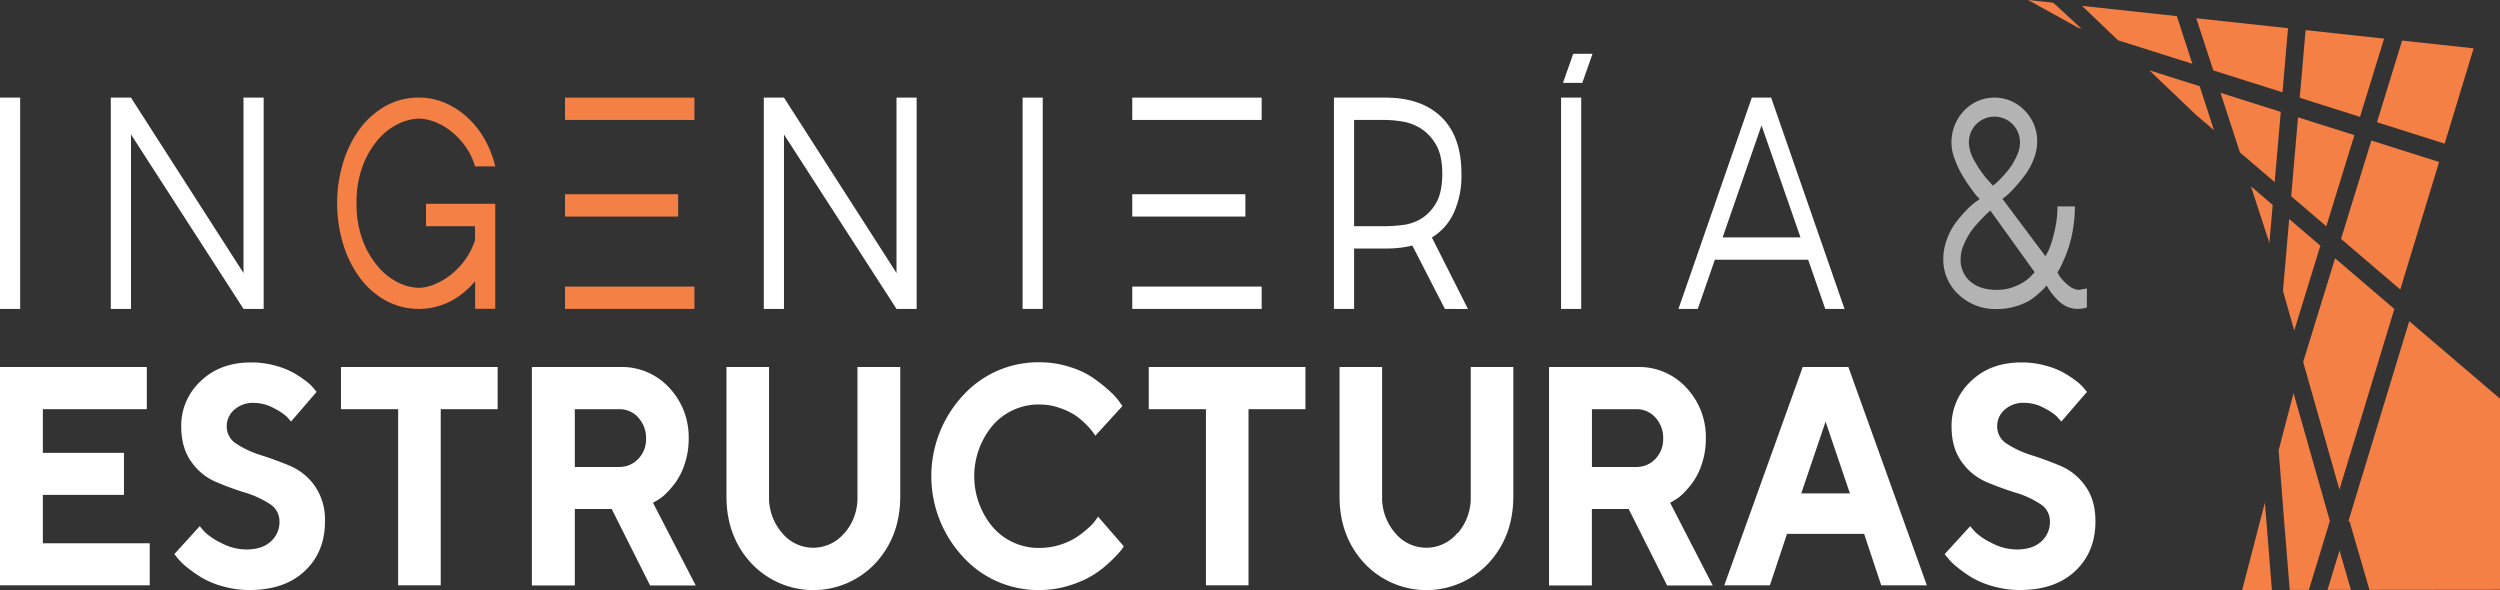 <svg xmlns="http://www.w3.org/2000/svg" viewBox="0 0 822 194">
  <rect x="0" y="0" width="822" height="194" fill="#333333" stroke="none"/>
  <title>Asset 5</title>
  <g id="Layer_2" data-name="Layer 2">
    <g id="Layer_1-2" data-name="Layer 1">
      <g>
        <g>
          <polygon points="803.8 47.23 813.33 15.89 789.82 13.34 781.55 40.19 803.8 47.23" style="fill: #f48046"/>
          <polygon points="772.12 171.48 772.51 171.35 779.08 193.94 822 193.89 822 131.08 792.16 105.61 772.12 171.48" style="fill: #f48046"/>
          <polygon points="783.89 12.7 758.08 9.9 756.15 32.15 775.97 38.42 783.89 12.7" style="fill: #f48046"/>
          <polygon points="774.12 44.44 755.59 38.58 753.34 64.52 764.89 74.4 774.12 44.44" style="fill: #f48046"/>
          <path d="M747,194c-.92-11.47-1.68-20.94-2.3-28.75L737.22,194" style="fill: #f48046"/>
          <polygon points="666.82 0 683.23 9.07 684.37 9.43 675.14 0.9 666.82 0" style="fill: #f48046"/>
          <polygon points="765.28 193.96 772.99 193.95 769.23 181 765.28 193.96" style="fill: #f48046"/>
          <path d="M754.12,129.28l-4.9,18.77c1,13.61,2.49,31.71,3.64,45.92h6.3l6.9-22.68Z" style="fill: #f48046"/>
          <polygon points="757.28 119.02 769.21 160.96 787.26 101.59 767.78 84.93 757.28 119.02" style="fill: #f48046"/>
          <polygon points="752.69 72.02 750.64 95.64 754.35 108.67 762.93 80.78 752.69 72.02" style="fill: #f48046"/>
          <polygon points="722.14 6 727.72 23.15 750.48 30.35 752.3 9.27 722.14 6" style="fill: #f48046"/>
          <polygon points="779.7 46.21 769.74 78.55 789.21 95.19 801.97 53.26 779.7 46.21" style="fill: #f48046"/>
          <polygon points="746.11 79.69 746.17 79.92 747.26 67.38 740.12 61.27 746.11 79.69" style="fill: #f48046"/>
          <polygon points="736.49 50.12 747.91 59.88 749.92 36.79 730.11 30.52 736.49 50.12" style="fill: #f48046"/>
          <polygon points="706.72 23.12 721.9 37.65 727.96 42.82 723.25 28.35 706.72 23.12" style="fill: #f48046"/>
          <polygon points="715.75 5.31 684.57 1.93 696.4 13.24 720.85 20.98 715.75 5.31" style="fill: #f48046"/>
        </g>
        <g>
          <path d="M49.23,178.63v13.82H0V120.67H48.27v13.87H14.09V148.9H40.76v13.82H14.09v15.91Z" style="fill: #fff"/>
          <path d="M88.57,165.62a31.45,31.45,0,0,0-8.09-3.68A98.35,98.35,0,0,1,71,158.46a19,19,0,0,1-8.07-6.6q-3.35-4.61-3.34-11.67a19.87,19.87,0,0,1,6.38-14.86q6.38-6.17,16.58-6.16a29.09,29.09,0,0,1,7.78,1,26.29,26.29,0,0,1,6.15,2.4,33.78,33.78,0,0,1,4.21,2.8,14.22,14.22,0,0,1,2.59,2.48l.82,1-8.42,9.76a22.21,22.21,0,0,0-1.53-1.73A18.86,18.86,0,0,0,90,134.19a13.47,13.47,0,0,0-6.5-1.71A9.19,9.19,0,0,0,77,134.74a7.15,7.15,0,0,0-2.45,5.45A6.63,6.63,0,0,0,77.87,146a32.16,32.16,0,0,0,8,3.68q4.74,1.5,9.52,3.51a19.08,19.08,0,0,1,8.12,6.6,19.42,19.42,0,0,1,3.34,11.67q0,10-6.61,16.26T82.06,194a31.87,31.87,0,0,1-8.86-1.23,28.32,28.32,0,0,1-7-2.92,42.73,42.73,0,0,1-4.88-3.46,20.29,20.29,0,0,1-3-2.95l-1-1.25L65.68,173c.42.53,1,1.22,1.8,2.07a21.4,21.4,0,0,0,5.2,3.43,17.55,17.55,0,0,0,8.41,2.16q5.09,0,7.94-2.61a8.51,8.51,0,0,0,2.86-6.6A6.68,6.68,0,0,0,88.57,165.62Z" style="fill: #fff"/>
          <path d="M163.62,120.67v13.87H144.91v57.91h-14V134.54H112.11V120.67Z" style="fill: #fff"/>
          <path d="M174.88,120.67h29.05a21.16,21.16,0,0,1,16.13,6.83,23.65,23.65,0,0,1,6.38,16.75,25.48,25.48,0,0,1-1.24,8.06,22,22,0,0,1-2.9,6.05,28.68,28.68,0,0,1-3.41,4,12.74,12.74,0,0,1-3,2.25l-1.19.7,14.05,27.18h-15l-12.62-25.13H189v25.13H174.88Zm35,16.62a8.29,8.29,0,0,0-6.38-2.75H189v19h14.5a8.44,8.44,0,0,0,6.38-2.68,9.18,9.18,0,0,0,2.54-6.58A9.82,9.82,0,0,0,209.85,137.29Z" style="fill: #fff"/>
          <path d="M277.68,175.28a17.63,17.63,0,0,0,4.25-12.06V120.67H296v42.55q0,13.11-8.14,21.95a28,28,0,0,1-40.86,0q-8.14-8.83-8.14-21.95V120.67h14v42.55a17.64,17.64,0,0,0,4.28,12,13.24,13.24,0,0,0,20.52,0Z" style="fill: #fff"/>
          <path d="M351.72,120.65a27.6,27.6,0,0,1,7.66,3.58,53.51,53.51,0,0,1,5.31,4.2A23.11,23.11,0,0,1,368,132l1.05,1.51-8.92,9.76-.76-1.13a26.32,26.32,0,0,0-5.78-5.56,23.4,23.4,0,0,0-5.17-2.45,19.66,19.66,0,0,0-6.55-1.13,20,20,0,0,0-15.37,6.76,26,26,0,0,0,0,33.64,20,20,0,0,0,15.37,6.76,23,23,0,0,0,12.27-3.63,36.56,36.56,0,0,0,3.79-3,15.26,15.26,0,0,0,2.38-2.6l.73-1.06,8.47,9.76a18.87,18.87,0,0,1-1.12,1.58,42.9,42.9,0,0,1-3.34,3.46,35.82,35.82,0,0,1-5.54,4.35,34.55,34.55,0,0,1-7.73,3.43,32,32,0,0,1-9.91,1.55,33.37,33.37,0,0,1-25.32-11,39,39,0,0,1,0-52.88,33.42,33.42,0,0,1,25.32-11A32.24,32.24,0,0,1,351.72,120.65Z" style="fill: #fff"/>
          <path d="M429.22,120.67v13.87H410.51v57.91h-14V134.54H377.71V120.67Z" style="fill: #fff"/>
          <path d="M479.32,175.28a17.64,17.64,0,0,0,4.26-12.06V120.67h14v42.55q0,13.11-8.14,21.95a28,28,0,0,1-40.86,0q-8.14-8.83-8.14-21.95V120.67h14v42.55a17.63,17.63,0,0,0,4.27,12,13.24,13.24,0,0,0,20.52,0Z" style="fill: #fff"/>
          <path d="M509.32,120.67h29.05a21.15,21.15,0,0,1,16.13,6.83,23.65,23.65,0,0,1,6.38,16.75,25.48,25.48,0,0,1-1.24,8.06,22,22,0,0,1-2.9,6.05,28,28,0,0,1-3.41,4,12.94,12.94,0,0,1-3,2.25l-1.19.7,14,27.18h-15l-12.63-25.13H523.41v25.13H509.32Zm35,16.62a8.33,8.33,0,0,0-6.39-2.75h-14.5v19h14.5a8.48,8.48,0,0,0,6.39-2.68,9.22,9.22,0,0,0,2.53-6.58A9.86,9.86,0,0,0,544.3,137.29Z" style="fill: #fff"/>
          <path d="M587.57,175.53l-5.63,16.92h-15l25.8-71.78h15l25.81,71.78h-15l-5.63-16.92Zm12.68-36.89-8,23.58h16Z" style="fill: #fff"/>
          <path d="M670.7,165.62a31.37,31.37,0,0,0-8.1-3.68,98.35,98.35,0,0,1-9.52-3.48,19.13,19.13,0,0,1-8.07-6.6q-3.35-4.61-3.34-11.67a19.91,19.91,0,0,1,6.38-14.86q6.39-6.17,16.59-6.16a29.07,29.07,0,0,1,7.77,1,26.38,26.38,0,0,1,6.16,2.4,35.34,35.34,0,0,1,4.21,2.8,14.44,14.44,0,0,1,2.58,2.48l.83,1-8.42,9.76c-.37-.47-.88-1-1.54-1.73a18.36,18.36,0,0,0-4.14-2.72,13.46,13.46,0,0,0-6.49-1.71,9.2,9.2,0,0,0-6.48,2.26,7.14,7.14,0,0,0-2.44,5.45A6.62,6.62,0,0,0,660,146a32.32,32.32,0,0,0,8,3.68q4.74,1.5,9.52,3.51a19,19,0,0,1,8.12,6.6q3.35,4.61,3.34,11.67,0,10-6.61,16.26T664.18,194a31.85,31.85,0,0,1-8.85-1.23,28.4,28.4,0,0,1-7.05-2.92,41.7,41.7,0,0,1-4.87-3.46,19.8,19.8,0,0,1-3-2.95l-1-1.25L647.8,173c.43.53,1,1.22,1.81,2.07a21.27,21.27,0,0,0,5.19,3.43,17.56,17.56,0,0,0,8.42,2.16q5.07,0,7.94-2.61a8.54,8.54,0,0,0,2.86-6.6A6.7,6.7,0,0,0,670.7,165.62Z" style="fill: #fff"/>
          <path d="M668.67,52.34a22.24,22.24,0,0,1-2.86,5.23c-1.12,1.5-2.24,2.85-3.36,4.08a30.82,30.82,0,0,1-2.81,2.78l-1.24.94,14.13,18.86c.28-.44.65-1.12,1.1-2a36.41,36.41,0,0,0,1.76-5.61,34.93,34.93,0,0,0,1.1-8.76h5.73a44.45,44.45,0,0,1-.58,7.23,40.12,40.12,0,0,1-1.42,6.08q-.84,2.52-1.73,4.5c-.58,1.32-1,2.3-1.4,2.92l-.6,1a19.17,19.17,0,0,0,1,1.65A15.18,15.18,0,0,0,680,93.73a5.62,5.62,0,0,0,3.54,1.58l2.63-.48v6.27a10.78,10.78,0,0,1-3.11.47,8.21,8.21,0,0,1-3.42-.75,9.41,9.41,0,0,1-2.82-1.91,24.52,24.52,0,0,1-2.09-2.33,17.78,17.78,0,0,1-1.36-1.93l-.43-.76-.71.8c-.3.35-1,1-2,1.89A19.75,19.75,0,0,1,667,99a20.86,20.86,0,0,1-4.55,1.81,20.55,20.55,0,0,1-5.79.8,17.5,17.5,0,0,1-12.71-4.8,15.6,15.6,0,0,1-5-11.6,18.68,18.68,0,0,1,1.25-6.67,22.39,22.39,0,0,1,3-5.54,43.89,43.89,0,0,1,3.46-4,21.81,21.81,0,0,1,3-2.64l1.25-.9-1-1.08c-.42-.47-1.17-1.45-2.26-3A46.31,46.31,0,0,1,644.85,57a31.13,31.13,0,0,1-2.2-4.85,15,15,0,0,1,3.08-15.7,13.74,13.74,0,0,1,20-.09,14.24,14.24,0,0,1,4.1,10.18A15.64,15.64,0,0,1,668.67,52.34Zm-14.24,16.9c-.23.19-.57.48-1,.87s-1.23,1.19-2.35,2.38a35.52,35.52,0,0,0-3,3.58,23.8,23.8,0,0,0-2.35,4.29,12.12,12.12,0,0,0-1.08,4.81,9.29,9.29,0,0,0,3.19,7.38c2.13,1.84,5,2.76,8.75,2.76a15.41,15.41,0,0,0,6.61-1.44,14.18,14.18,0,0,0,4.42-2.9L669,89.51Zm-5.08-16.12a34.79,34.79,0,0,0,3.92,5.7l2,2.22,1-.8c.42-.35,1.13-1.06,2.14-2.12a32.57,32.57,0,0,0,2.65-3.21,22.49,22.49,0,0,0,2.11-3.77,10.18,10.18,0,0,0,1-4.1,8.59,8.59,0,0,0-2.4-6.18,8.44,8.44,0,0,0-12,0A8.58,8.58,0,0,0,647.37,47,12.78,12.78,0,0,0,649.35,53.12Z" style="fill: #b3b3b3"/>
          <path d="M6.63,32.1v69.47H0V32.1Z" style="fill: #fff"/>
          <path d="M86.69,32.1v69.47H80.07l-37-57.36v57.36H36.43V32.1h6.63l37,57.66V32.1Z" style="fill: #fff"/>
          <path d="M162.84,67v34.54h-6.62V92.44a26.48,26.48,0,0,1-8.17,6.66,22.92,22.92,0,0,1-21.18-.25,26.56,26.56,0,0,1-8.49-7.45,36.35,36.35,0,0,1-5.53-11.07,46.53,46.53,0,0,1,0-27,36.47,36.47,0,0,1,5.53-11.07,26.8,26.8,0,0,1,8.49-7.45,22.11,22.11,0,0,1,10.84-2.72,21.51,21.51,0,0,1,8.71,1.78,26.11,26.11,0,0,1,7.39,4.87,29.16,29.16,0,0,1,5.63,7.19,33.61,33.61,0,0,1,3.4,8.79h-6.62a22.17,22.17,0,0,0-3.36-6.8A25.09,25.09,0,0,0,148.1,43a19.8,19.8,0,0,0-5.36-3,15,15,0,0,0-5-1,16,16,0,0,0-6.58,1.63,20.68,20.68,0,0,0-6.67,5.06,28.76,28.76,0,0,0-5.17,8.69,33.64,33.64,0,0,0-2.08,12.41,33.64,33.64,0,0,0,2.08,12.41,28.83,28.83,0,0,0,5.17,8.68A20.54,20.54,0,0,0,131.13,93a16,16,0,0,0,6.58,1.64,14,14,0,0,0,5-1.09,22.39,22.39,0,0,0,5.36-3.08,24.75,24.75,0,0,0,4.76-4.91,22.83,22.83,0,0,0,3.36-6.6V74.38H140.07V67Z" style="fill: #f48046"/>
          <path d="M301.39,32.1v69.47h-6.62l-37-57.36v57.36h-6.63V32.1h6.63l37,57.66V32.1Z" style="fill: #fff"/>
          <path d="M342.85,32.1v69.47h-6.62V32.1Z" style="fill: #fff"/>
          <path d="M475.08,101.57,464.37,80.73a31.36,31.36,0,0,1-4.22.75,43.39,43.39,0,0,1-4.67.24H445.23v19.85H438.6V32.1h16.88q11.89,0,18.46,6.4t6.58,18.61A29.5,29.5,0,0,1,478,70a18.59,18.59,0,0,1-7.2,8.09l11.88,23.52Zm-19.6-27.19A50.38,50.38,0,0,0,461,74a15.32,15.32,0,0,0,6.13-2,14.3,14.3,0,0,0,5-5.16q2.09-3.48,2.09-9.73,0-6.06-2.09-9.58a15.07,15.07,0,0,0-5-5.31A16.44,16.44,0,0,0,461,39.94a37.18,37.18,0,0,0-5.49-.5H445.23V74.38Z" style="fill: #fff"/>
          <path d="M519.9,32.1v69.47h-6.62V32.1Zm-2.63-14.4-3.36,9.54h6.35l3.36-9.54Z" style="fill: #fff"/>
          <path d="M594.52,85.39H563.85l-5.62,16.18h-6.35L576,32.1h6.35l24.13,69.47h-6.34ZM592,78.05,579.19,41.23,566.4,78.05Z" style="fill: #fff"/>
          <g>
            <polygon points="185.78 63.86 185.78 71.2 192.4 71.2 222.98 71.2 222.98 63.86 192.4 63.86 185.78 63.86" style="fill: #f48046"/>
            <polygon points="192.4 39.44 228.33 39.44 228.33 32.1 185.78 32.1 185.78 39.44 192.4 39.44" style="fill: #f48046"/>
            <polygon points="185.78 94.23 185.78 101.57 228.33 101.57 228.33 94.23 192.4 94.23 185.78 94.23" style="fill: #f48046"/>
          </g>
          <g>
            <polygon points="372.29 63.86 372.29 71.2 378.9 71.2 409.48 71.2 409.48 63.86 378.9 63.86 372.29 63.86" style="fill: #fff"/>
            <polygon points="378.9 39.44 414.83 39.44 414.83 32.1 372.29 32.1 372.29 39.44 378.9 39.44" style="fill: #fff"/>
            <polygon points="372.29 94.23 372.29 101.57 414.83 101.57 414.83 94.23 378.9 94.23 372.29 94.23" style="fill: #fff"/>
          </g>
        </g>
      </g>
    </g>
  </g>
</svg>
